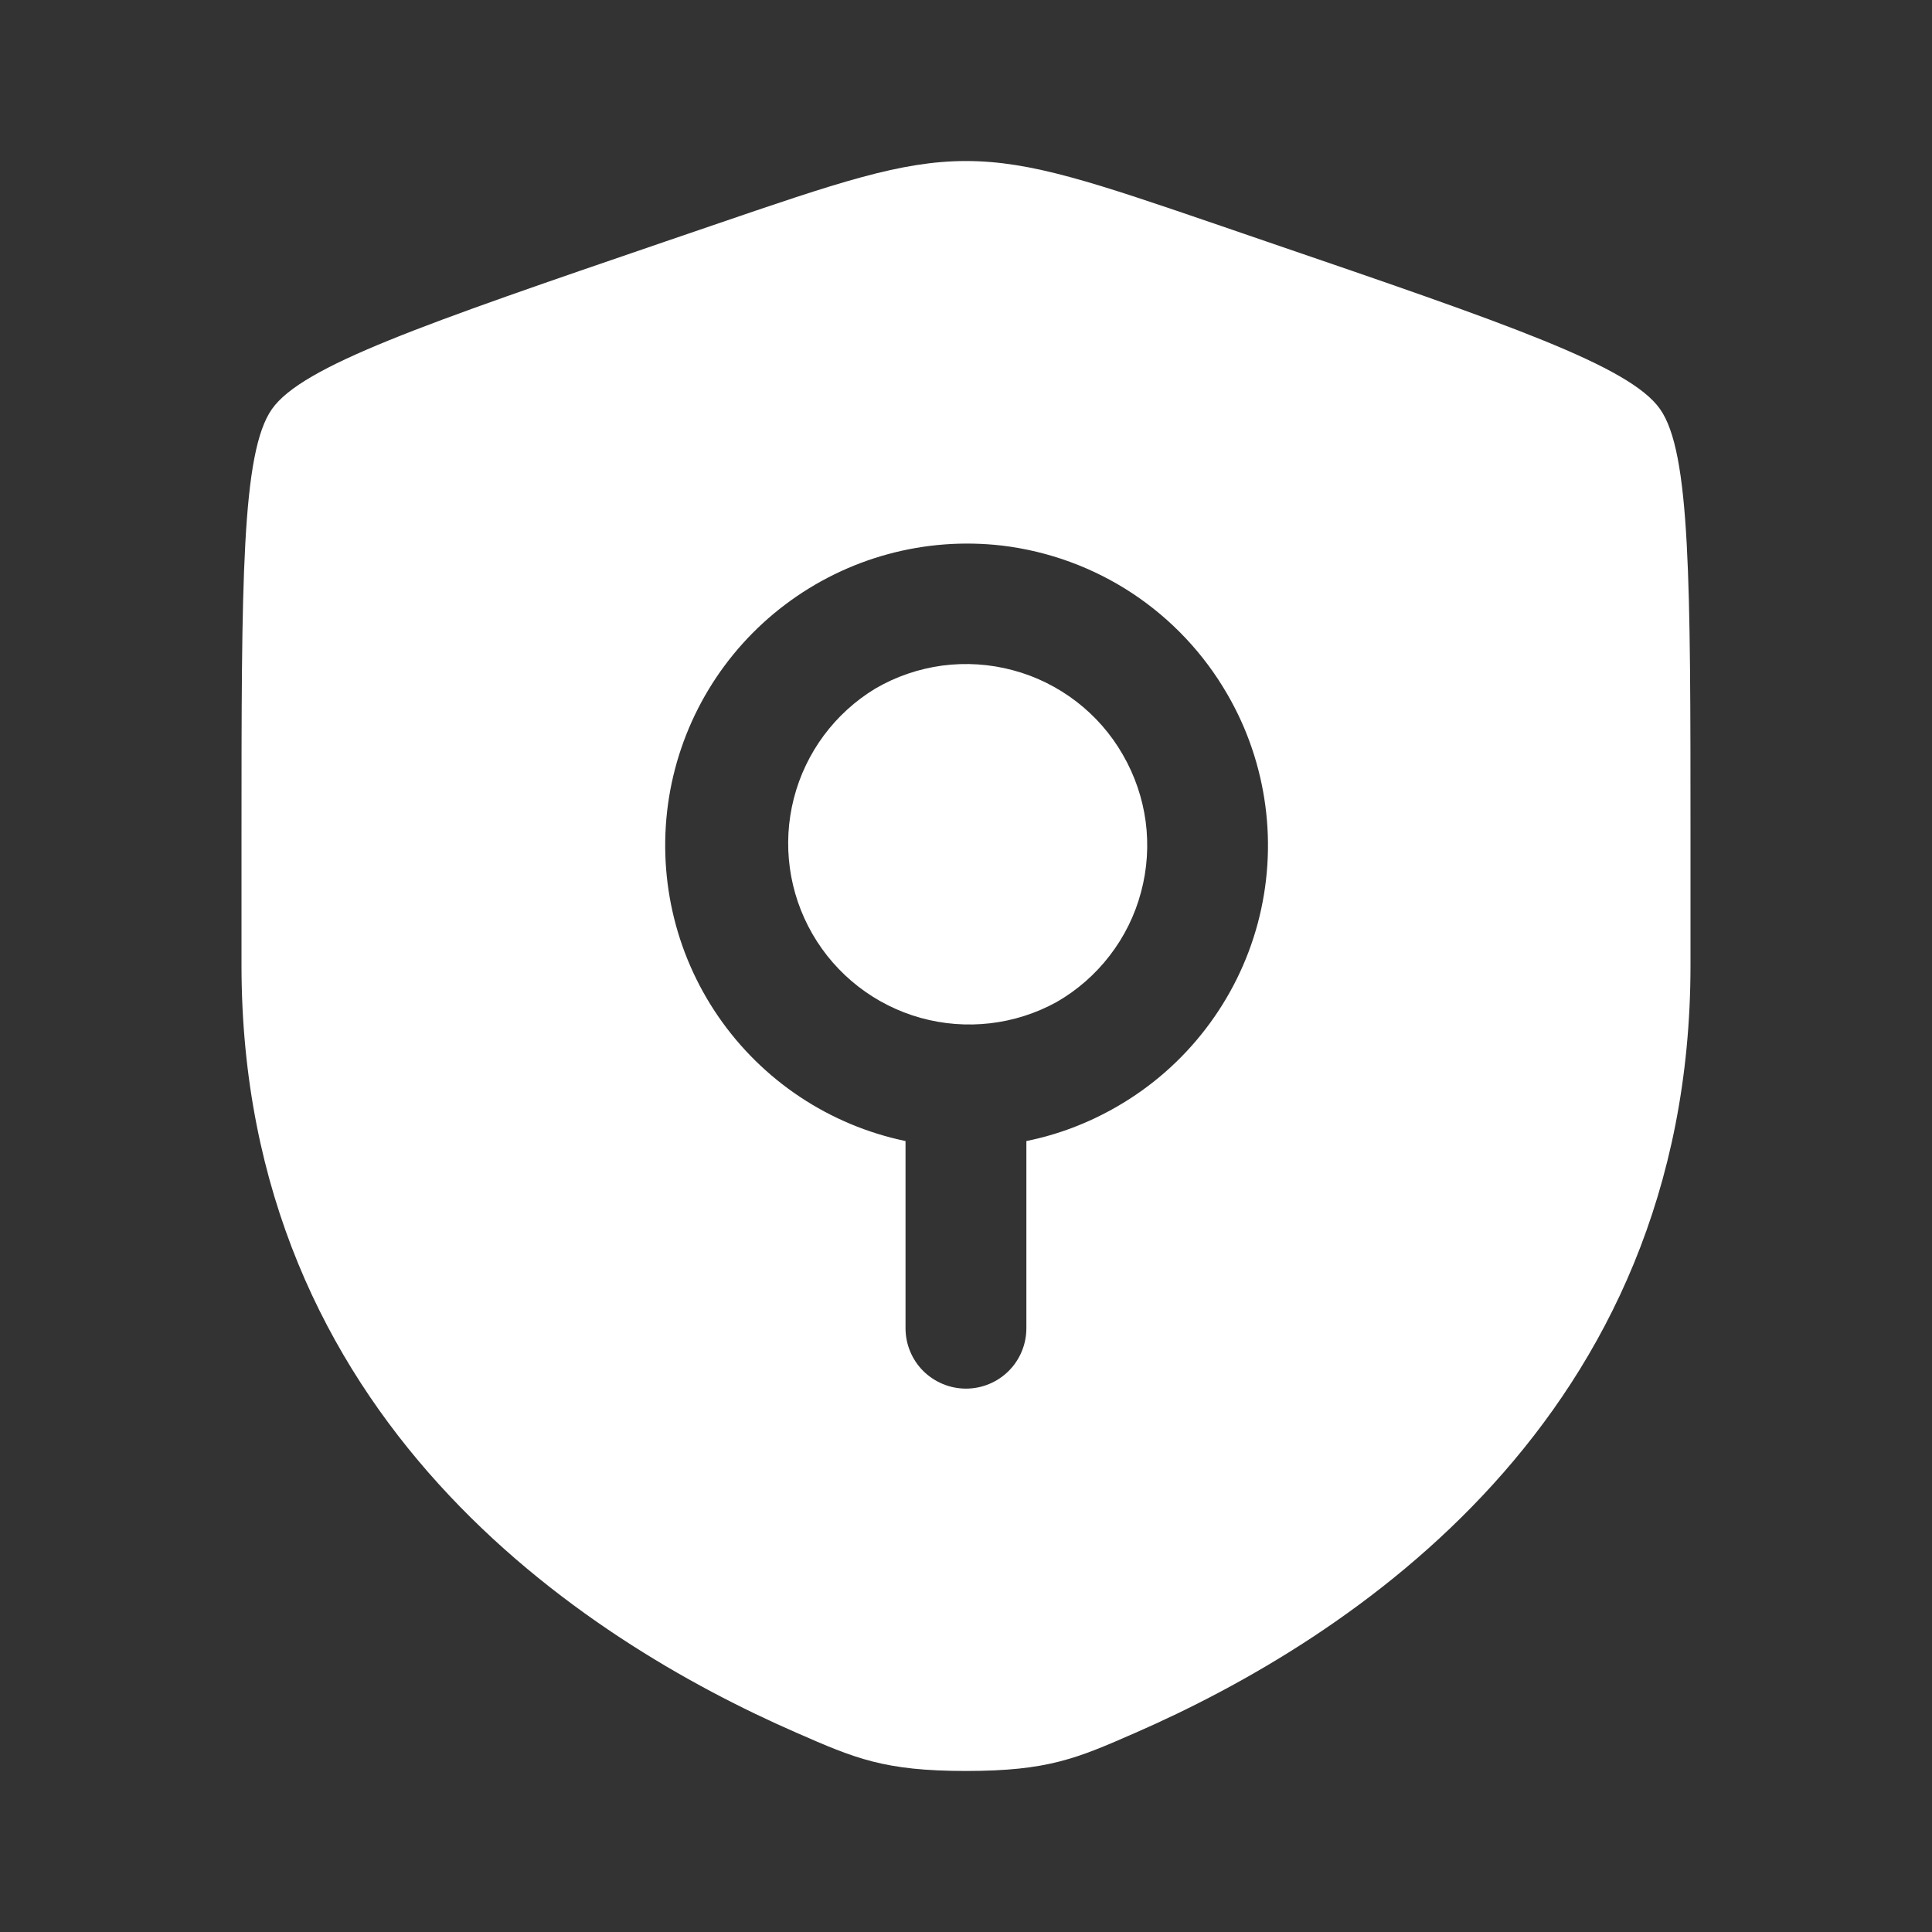 <svg width="20" height="20" viewBox="0 0 20 20" fill="none" xmlns="http://www.w3.org/2000/svg">
<rect x="0" y="0" width="20" height="20" fill="#333333" stroke="none"/>
<g id="solar:shield-keyhole-minimalistic-bold">
<g id="Group">
<path id="Vector" d="M9.063 7.127C9.276 7.003 9.511 6.923 9.755 6.89C9.999 6.858 10.247 6.874 10.485 6.938C10.723 7.001 10.946 7.112 11.142 7.262C11.337 7.412 11.501 7.599 11.623 7.812C11.747 8.026 11.827 8.261 11.86 8.505C11.892 8.749 11.876 8.997 11.812 9.235C11.749 9.473 11.639 9.696 11.488 9.892C11.338 10.087 11.151 10.251 10.938 10.373C10.508 10.61 10.002 10.668 9.53 10.537C9.057 10.405 8.655 10.093 8.41 9.668C8.165 9.243 8.096 8.739 8.218 8.264C8.34 7.789 8.643 7.381 9.063 7.127Z" fill="white"/>
<path id="Vector_2" fill-rule="evenodd" clip-rule="evenodd" d="M2.815 4.235C2.5 4.683 2.5 6.017 2.5 8.681V9.992C2.5 14.691 6.032 16.972 8.249 17.939C8.85 18.202 9.151 18.333 10 18.333C10.85 18.333 11.15 18.202 11.751 17.939C13.967 16.971 17.5 14.692 17.5 9.992V8.681C17.5 6.016 17.5 4.683 17.185 4.235C16.871 3.788 15.618 3.358 13.113 2.501L12.635 2.337C11.329 1.89 10.677 1.667 10 1.667C9.324 1.667 8.671 1.89 7.365 2.337L6.888 2.5C4.382 3.358 3.129 3.788 2.815 4.235ZM10.373 5.648C9.574 5.555 8.77 5.774 8.128 6.259C7.485 6.744 7.055 7.458 6.926 8.252C6.798 9.047 6.98 9.86 7.436 10.523C7.892 11.186 8.586 11.648 9.374 11.812V13.75C9.374 13.916 9.44 14.075 9.557 14.192C9.675 14.309 9.834 14.375 10 14.375C10.165 14.375 10.325 14.309 10.442 14.192C10.559 14.075 10.625 13.916 10.625 13.75V11.812C10.947 11.747 11.262 11.629 11.562 11.456C11.918 11.251 12.23 10.978 12.48 10.652C12.73 10.327 12.914 9.955 13.02 9.559C13.126 9.162 13.153 8.749 13.099 8.342C13.045 7.935 12.912 7.543 12.706 7.188C12.463 6.767 12.127 6.41 11.722 6.142C11.317 5.875 10.856 5.706 10.374 5.648H10.373Z" fill="white"/>
</g>
</g>
</svg>
